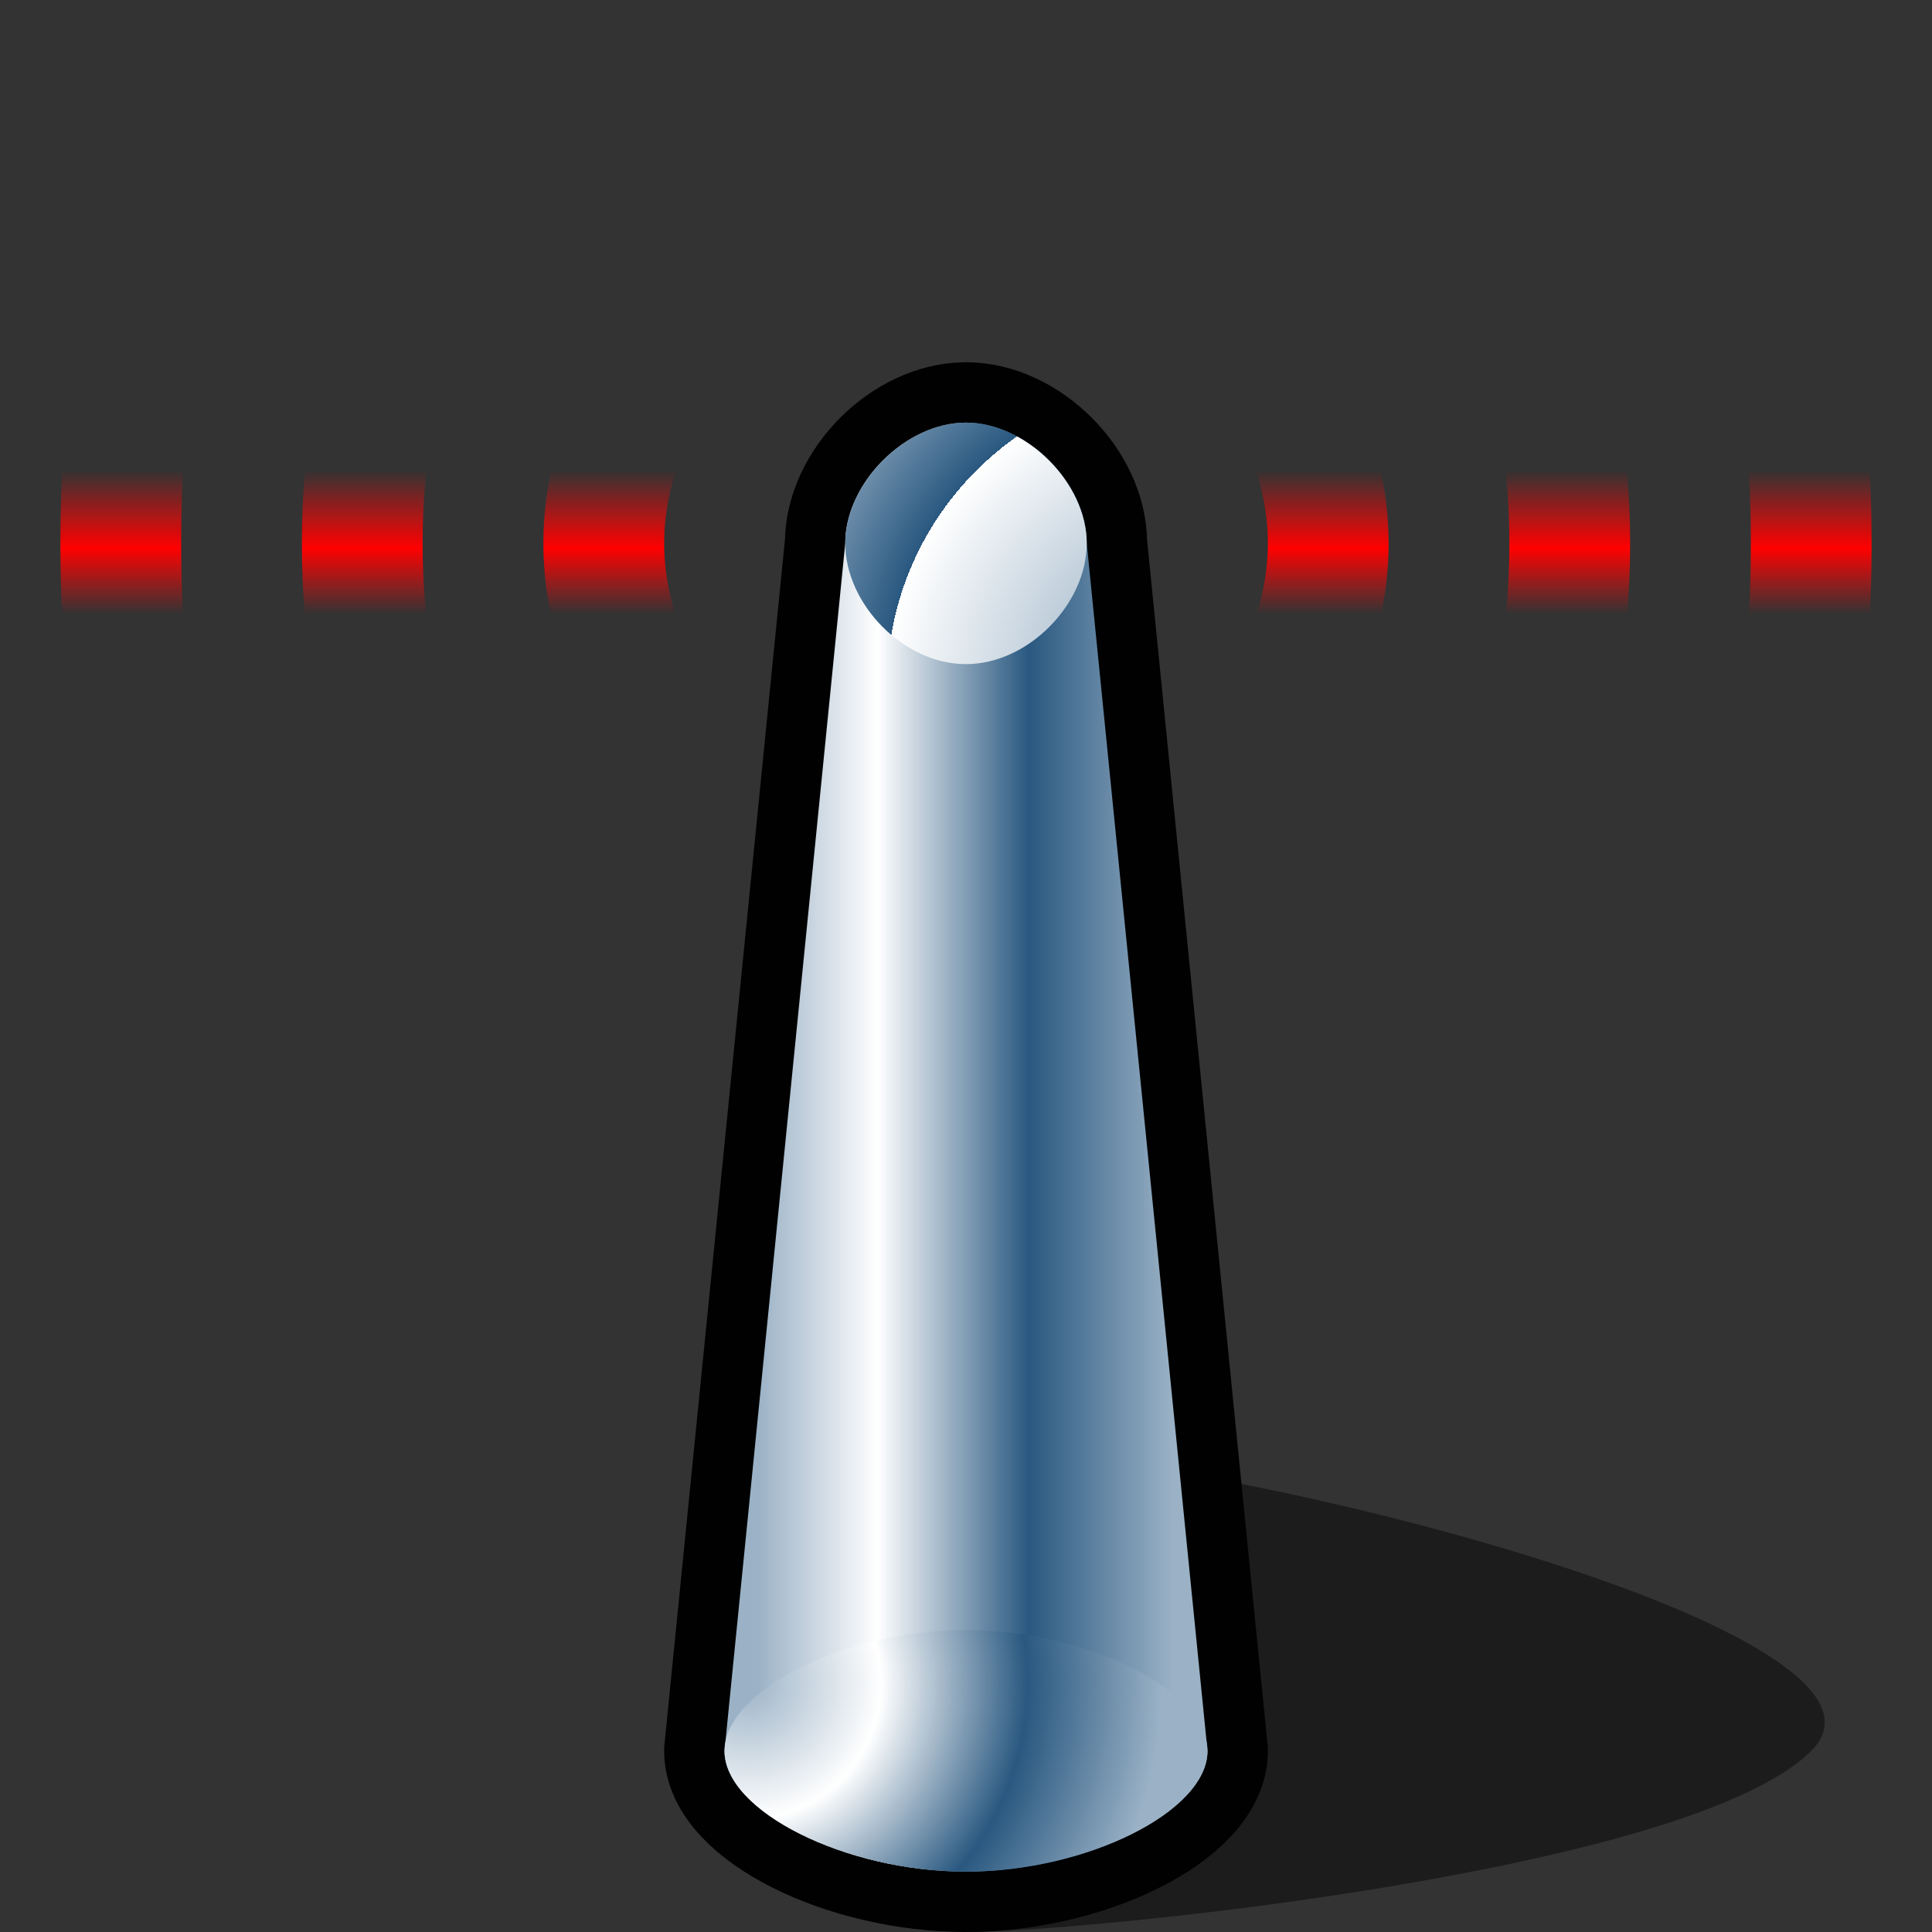 <?xml version="1.0" encoding="UTF-8" standalone="yes"?>
<svg version="1.1" width="64" height="64" color-interpolation="linearRGB"
     xmlns:svg="http://www.w3.org/2000/svg" xmlns="http://www.w3.org/2000/svg">
 <rect width="100%" height="100%" fill="#333333" stroke="none"/>
 <g>
  <path style="fill:#010101; fill-opacity:0.443"
        d="M32 64C36 64 56 62 60 58C64 54 40 48 32 48V64z"
  />
  <linearGradient id="gradient0" gradientUnits="userSpaceOnUse" x1="28" y1="22" x2="28" y2="14">
   <stop offset="0.208" stop-color="#ff0606" stop-opacity="0"/>
   <stop offset="0.481" stop-color="#ff0101"/>
   <stop offset="0.803" stop-color="#ff0505" stop-opacity="0"/>
  </linearGradient>
  <path style="fill:none; stroke:url(#gradient0); stroke-width:4"
        d="M32 -10C50 -10 60 0 60 18C60 36 50 46 32 46C14 46 4 36 4 18C4 0 14 -10 32 -10z
           M32 -2C44 -2 52 6 52 18C52 30 44 38 32 38C20 38 12 30 12 18C12 6 20 -2 32 -2z
           M32 6C38 6 44 12 44 18C44 24 38 30 32 30C26 30 20 24 20 18C20 12 26 6 32 6z"
  />
  <path style="fill:none; stroke:#010101; stroke-width:4"
        d="M32 14C34 14 36 16 36 18L40 58C40 60 36 62 32 62C28 62 24 60 24 58L28 18C28 16 30 14 32 14z"
  />
  <linearGradient id="gradient1" gradientUnits="userSpaceOnUse" x1="25.12" y1="-38" x2="38.87" y2="-38">
   <stop offset="0" stop-color="#9bb2c6"/>
   <stop offset="0.288" stop-color="#ffffff"/>
   <stop offset="0.651" stop-color="#295880"/>
   <stop offset="1" stop-color="#9bb2c6"/>
  </linearGradient>
  <path style="fill:url(#gradient1)"
        d="M32 14C34 14 36 16 36 18L40 58C40 60 36 62 32 62C28 62 24 60 24 58L28 18C28 16 30 14 32 14z"
  />
  <radialGradient id="gradient2" gradientUnits="userSpaceOnUse" cx="0" cy="0" r="64" gradientTransform="matrix(0.262,0.093,0.091,-0.256,39.874,22.863)">
   <stop offset="0.14" stop-color="#9bb2c6"/>
   <stop offset="0.591" stop-color="#ffffff"/>
   <stop offset="0.352" stop-color="#295880"/>
   <stop offset="0.848" stop-color="#9bb2c6"/>
  </radialGradient>
  <path style="fill:url(#gradient2)"
        d="M32 14C34 14 36 16 36 18C36 20 34.07 22 32 22C29.92 22 28 20 28 18C28 16 30 14 32 14z"
  />
  <radialGradient id="gradient3" gradientUnits="userSpaceOnUse" cx="0" cy="0" r="64" gradientTransform="matrix(0.215,0,0,0.219,24.75,55.75)">
   <stop offset="0" stop-color="#9bb2c6"/>
   <stop offset="0.322" stop-color="#ffffff"/>
   <stop offset="0.674" stop-color="#295880"/>
   <stop offset="1" stop-color="#9bb2c6"/>
  </radialGradient>
  <path style="fill:url(#gradient3)"
        d="M32 54C36 54 40 56 40 58C40 60 36 62 32 62C28 62 24 60 24 58C24 56 28 54 32 54z"
  />
 </g>
</svg>
